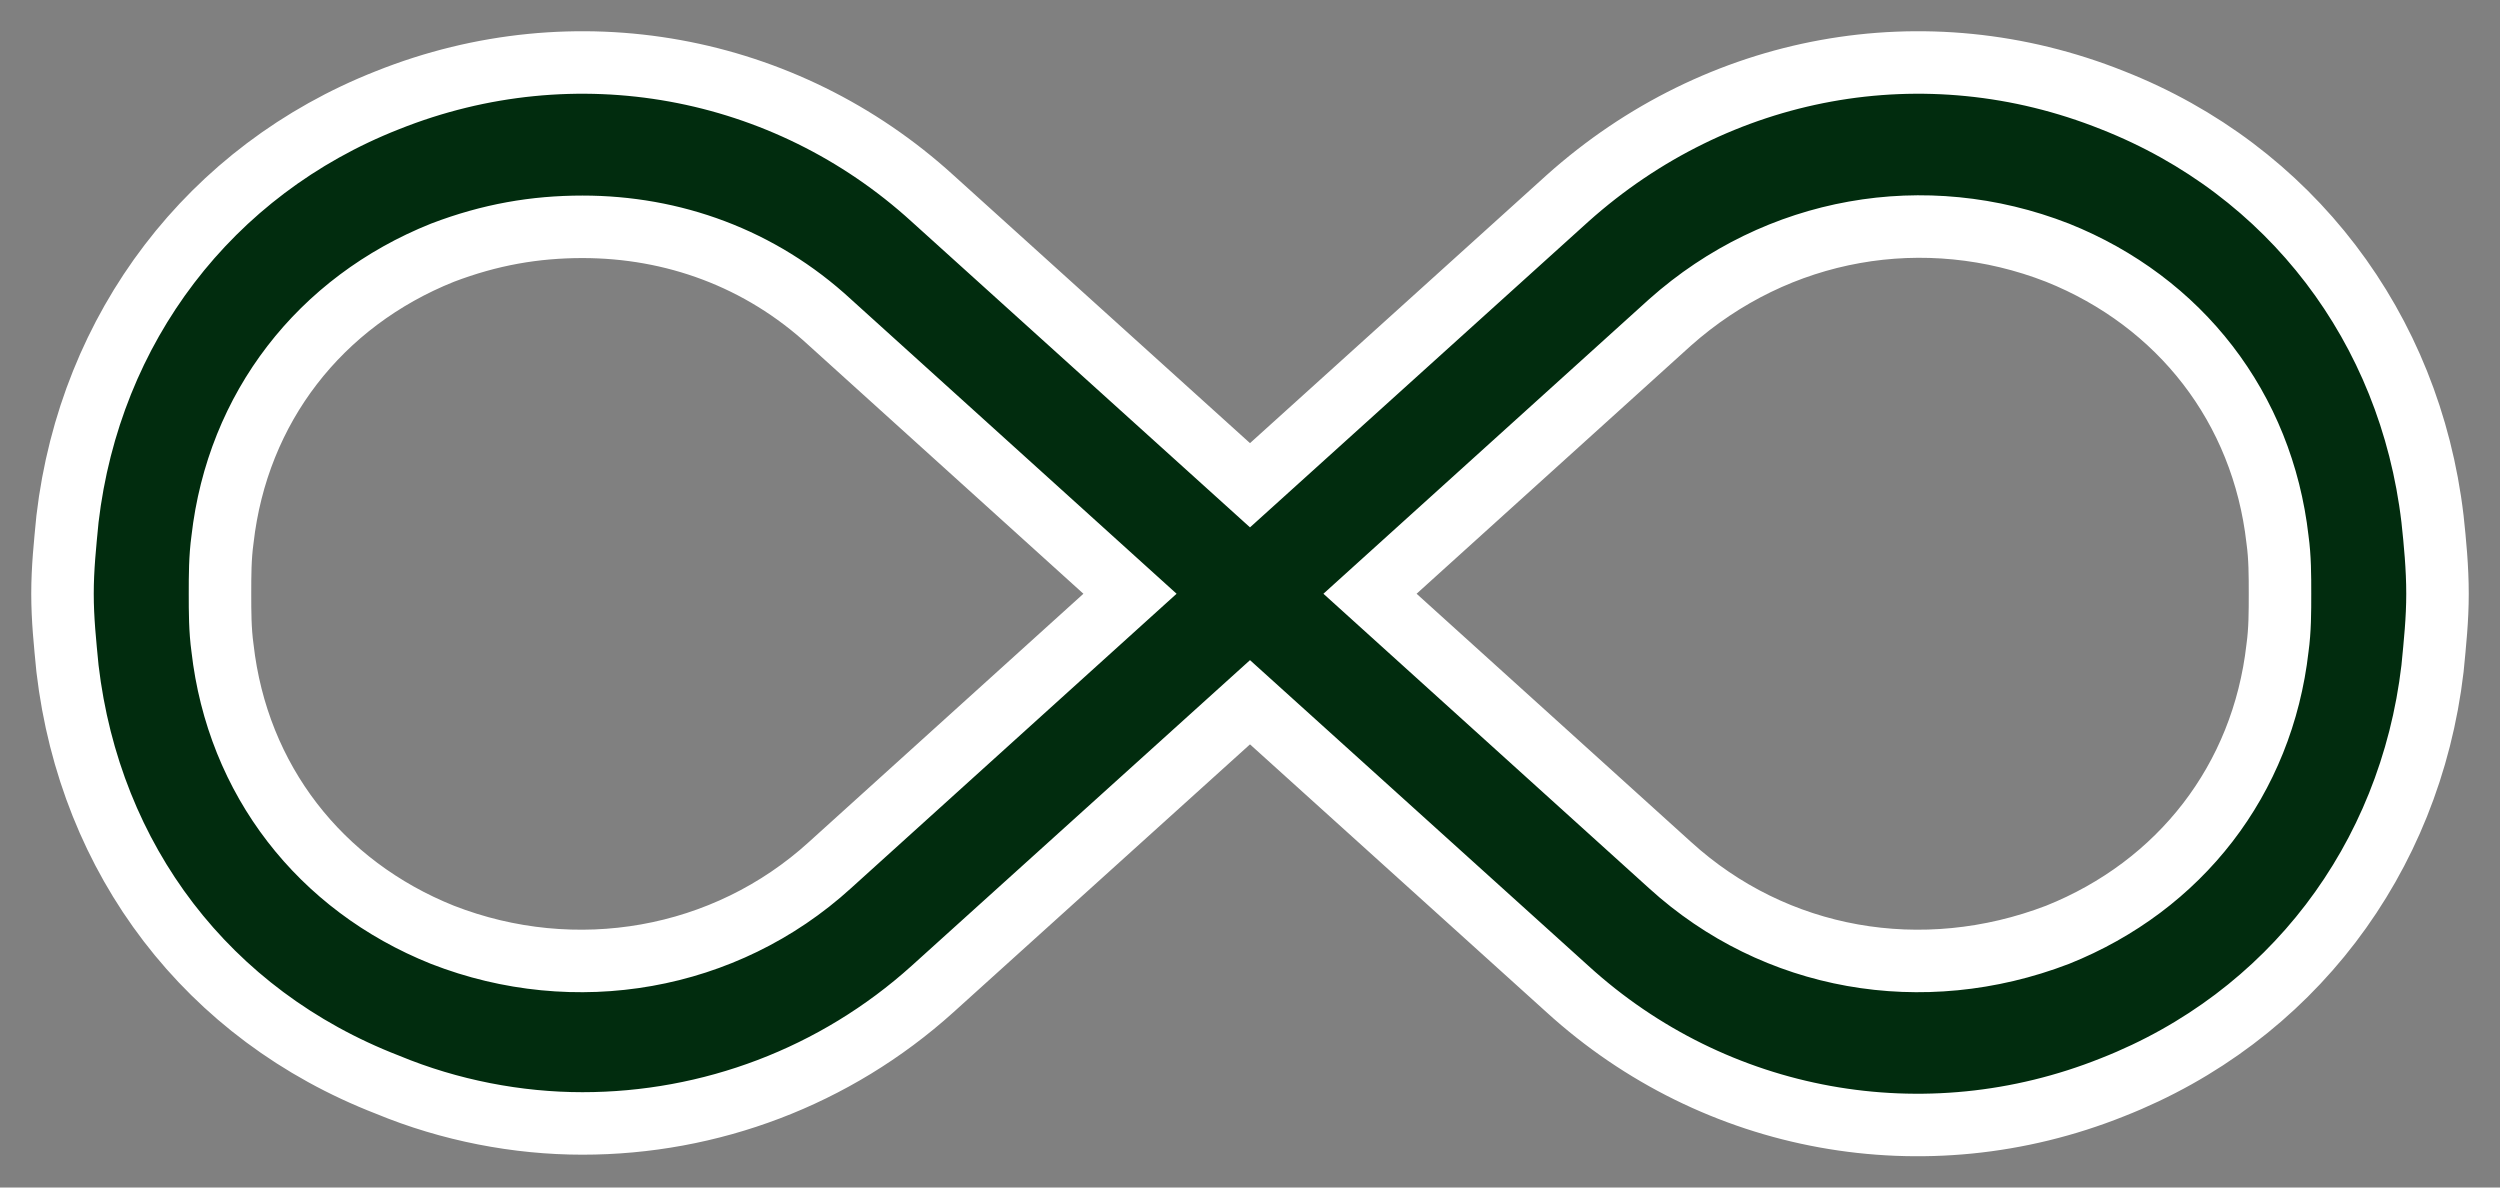 <svg width="40" height="19" viewBox="0 0 40 19" fill="none" xmlns="http://www.w3.org/2000/svg">
<rect x="0" y="0" width="40" height="19" fill="#808080" stroke="none"/>
<path d="M9.32 17.975C8.28 17.975 7.2 17.769 6.2 17.355C3.32 16.239 1.44 13.758 1.08 10.699C1.04 10.286 1 9.913 1 9.5C1 9.087 1.04 8.714 1.08 8.301C1.44 5.242 3.36 2.72 6.2 1.603C9.2 0.404 12.56 1.025 14.92 3.174L20 7.764L25.08 3.174C27.48 1.025 30.8 0.404 33.8 1.603C36.64 2.72 38.56 5.242 38.92 8.301C38.96 8.673 39 9.087 39 9.5C39 9.913 38.96 10.286 38.92 10.699C38.56 13.758 36.64 16.28 33.8 17.396C30.8 18.596 27.44 17.975 25.08 15.825L20 11.236L14.92 15.825C13.36 17.231 11.36 17.975 9.32 17.975ZM9.32 3.629C8.56 3.629 7.84 3.753 7.08 4.043C5.12 4.828 3.8 6.523 3.56 8.632C3.52 8.921 3.52 9.211 3.52 9.5C3.52 9.789 3.52 10.079 3.56 10.368C3.8 12.477 5.12 14.172 7.08 14.957C9.2 15.784 11.6 15.371 13.28 13.841L18.08 9.5L13.28 5.159C12.16 4.125 10.76 3.629 9.32 3.629ZM21.92 9.5L26.72 13.841C28.4 15.371 30.76 15.784 32.92 14.957C34.88 14.172 36.2 12.477 36.44 10.368C36.48 10.079 36.48 9.789 36.48 9.5C36.48 9.211 36.48 8.921 36.44 8.632C36.2 6.523 34.88 4.828 32.92 4.043C30.8 3.216 28.44 3.629 26.72 5.159L21.92 9.5Z" fill="#012C0E" stroke="white"/>
</svg>
